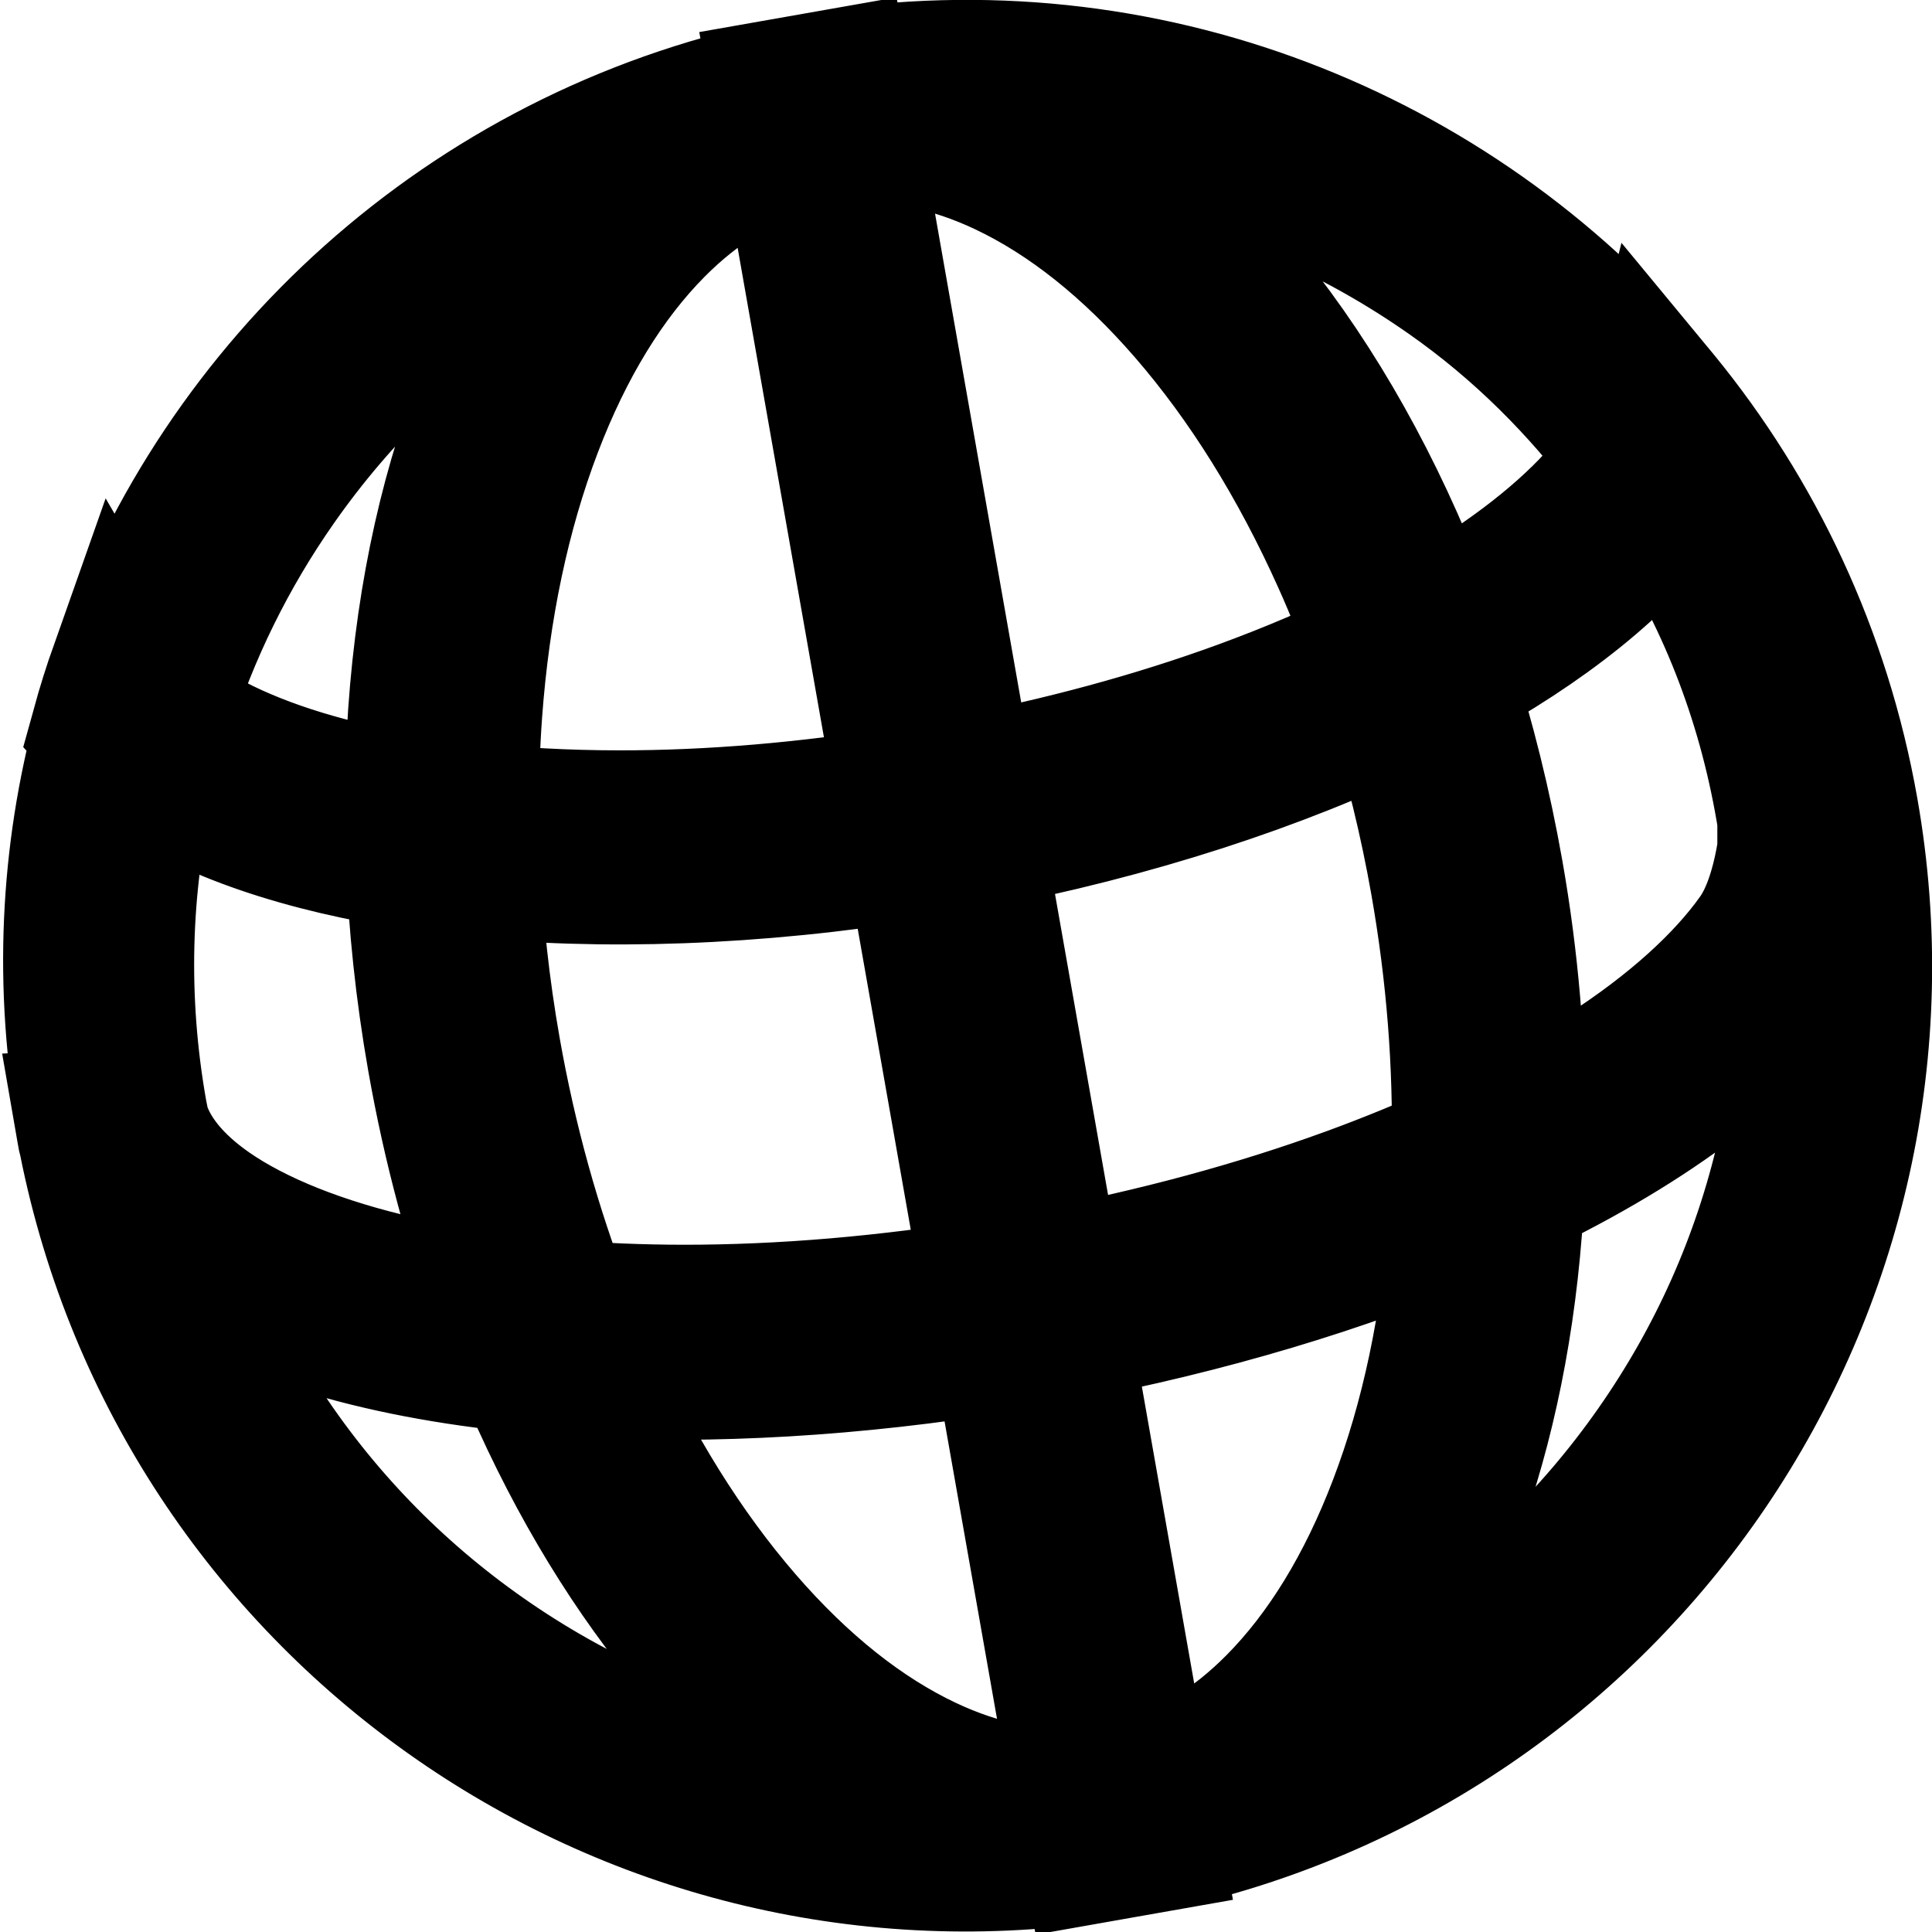<svg xmlns="http://www.w3.org/2000/svg" xmlns:xlink="http://www.w3.org/1999/xlink" width="100%" height="100%" viewBox="-4 -4 108 108">
<path
d="M99.239,41.312c-1.539-8.726-5.263-16.514-10.497-22.918c-0.048-0.059-0.09-0.122-0.138-0.18  c-0.001,0.004-0.002,0.008-0.003,0.012C77.83,5.163,60.723-2.062,42.896,0.508l-0.005-0.028l-3.15,0.555l0.015,0.083  C22.121,4.848,8.479,17.519,2.913,33.521c-0.037-0.059-0.084-0.117-0.119-0.177c-0.389,1.1-0.74,2.216-1.051,3.346  c0.044,0.048,0.096,0.094,0.141,0.142C0.015,43.737-0.385,51.157,1,58.676c0,0.001,0,0.002,0,0.003l-0.153,0.007  c0.065,0.37,0.094,0.733,0.201,1.09c5.188,26.042,29.825,43.445,56.049,39.687l0.01,0.054l1.511-0.267  c0.017-0.003,0.033-0.004,0.051-0.007c0.014-0.002,0.026-0.006,0.04-0.009l1.549-0.273l-0.01-0.054  C86.567,93.411,103.941,67.979,99.239,41.312z M89.07,23.924c0.103,0.154,0.21,0.302,0.311,0.458C92.809,29.677,95,35.54,96,41.808  c0,0.001,0,0.002,0,0.003l0.184,0.005c0,0-0.201,4.231-1.864,6.589c-1.808,2.562-4.729,5.218-8.552,7.681  c-1.594,1.025-3.291,2.009-5.128,2.949c0.004-4.58-0.384-9.355-1.242-14.224c-0.67-3.8-1.582-7.453-2.695-10.919  C82.288,30.857,86.57,27.431,89.07,23.924z M51.568,68.11c-5.946,0.968-11.796,1.478-17.4,1.472  c-2.348-0.004-4.608-0.098-6.779-0.271c-1.783-4.605-3.146-9.502-4.046-14.613c-0.612-3.472-0.986-6.923-1.137-10.328  c7.349,0.776,15.946,0.507,25.007-0.96L51.568,68.11z M50.363,42.853c8.994-1.721,17.145-4.403,23.771-7.64  c1.022,3.251,1.852,6.622,2.464,10.094c0.901,5.112,1.295,10.178,1.195,15.117c-1.98,0.906-4.071,1.766-6.276,2.572  c-5.248,1.916-10.9,3.434-16.798,4.558L50.363,42.853z M60.529,4.032c5.939,1.363,11.495,3.835,16.511,7.348  c4.017,2.813,7.379,6.186,10.265,10.041c-0.157,0.258-0.315,0.516-0.5,0.777c-1.678,2.38-4.445,4.85-8.003,7.142  c-0.963,0.621-1.978,1.225-3.037,1.812C70.921,17.8,63.018,7.573,54.276,3.048C56.37,3.238,58.462,3.558,60.529,4.032z M52.21,5.195  c3.582,1.691,7.039,4.446,10.278,8.188c3.32,3.835,6.221,8.492,8.623,13.84c0.767,1.706,1.463,3.464,2.104,5.259  c-2.392,1.185-4.981,2.293-7.764,3.311c-4.87,1.78-10.115,3.191-15.586,4.239L43.405,3.39C46.281,3.192,49.234,3.789,52.21,5.195z   M40.253,3.938l6.462,36.65c-5.52,0.893-10.95,1.364-16.154,1.357c-2.962-0.004-5.774-0.16-8.427-0.456  c-0.011-1.906,0.042-3.796,0.179-5.662c0.428-5.848,1.562-11.216,3.369-15.955c1.764-4.625,4.07-8.396,6.858-11.211  C34.872,6.309,37.462,4.731,40.253,3.938z M11.389,22.956c3.513-5.016,7.887-9.239,13.003-12.552  c1.749-1.133,3.565-2.129,5.433-3.013c-6.644,7.246-10.559,19.542-10.547,33.72c-1.195-0.189-2.352-0.41-3.467-0.663  c-4.127-0.938-7.571-2.312-9.963-3.975c-0.291-0.202-0.555-0.41-0.812-0.618C6.479,31.269,8.6,26.94,11.389,22.956z M3.58,58.18  c-1.105-6.269-0.95-12.564,0.461-18.712c0.051-0.223,0.115-0.442,0.169-0.664c3.548,2.474,8.78,4.251,15.12,5.201  c0.139,3.641,0.529,7.386,1.199,11.189c0.858,4.867,2.112,9.493,3.682,13.794c-2.046-0.256-4.001-0.59-5.848-1.009  c-4.435-1.006-8.14-2.483-10.714-4.272c-2.056-1.43-3.371-3.05-3.911-4.739C3.688,58.704,3.627,58.444,3.58,58.18z M39.477,95.955  c-5.94-1.363-11.495-3.836-16.512-7.348c-5.016-3.512-9.238-7.887-12.552-13.004c-1.977-3.052-3.565-6.298-4.778-9.696  c4.368,3.246,11.304,5.372,19.794,6.197C30.313,83.832,37.606,92.764,45.6,96.928C43.547,96.735,41.503,96.42,39.477,95.955z   M47.731,94.811c-3.582-1.691-7.04-4.445-10.279-8.188c-3.319-3.836-6.221-8.493-8.623-13.842c-0.064-0.145-0.124-0.292-0.188-0.437  c7.08,0.403,15.065-0.043,23.425-1.409l4.527,25.671C53.699,96.818,50.727,96.225,47.731,94.811z M59.743,96.049l-4.526-25.67  c8.301-1.574,15.937-3.883,22.438-6.676c-0.011,0.157-0.016,0.316-0.027,0.474c-0.428,5.848-1.561,11.216-3.369,15.956  c-1.764,4.625-4.07,8.396-6.858,11.209C65.084,93.68,62.515,95.252,59.743,96.049z M75.614,89.584  c-1.776,1.15-3.623,2.162-5.521,3.056c6.107-6.643,9.913-17.548,10.493-30.259c7.755-3.707,13.576-8.115,16.552-12.697  c0.029,3.639-0.354,7.263-1.174,10.836c-1.363,5.941-3.835,11.496-7.348,16.512C85.104,82.047,80.729,86.271,75.614,89.584z"
style="stroke:{{{svgColor}}}; fill:{{{svgColor}}}; stroke:{{{svgColor}}}; stroke-width:8; fill:{{{svgColor}}};" />
</svg>
